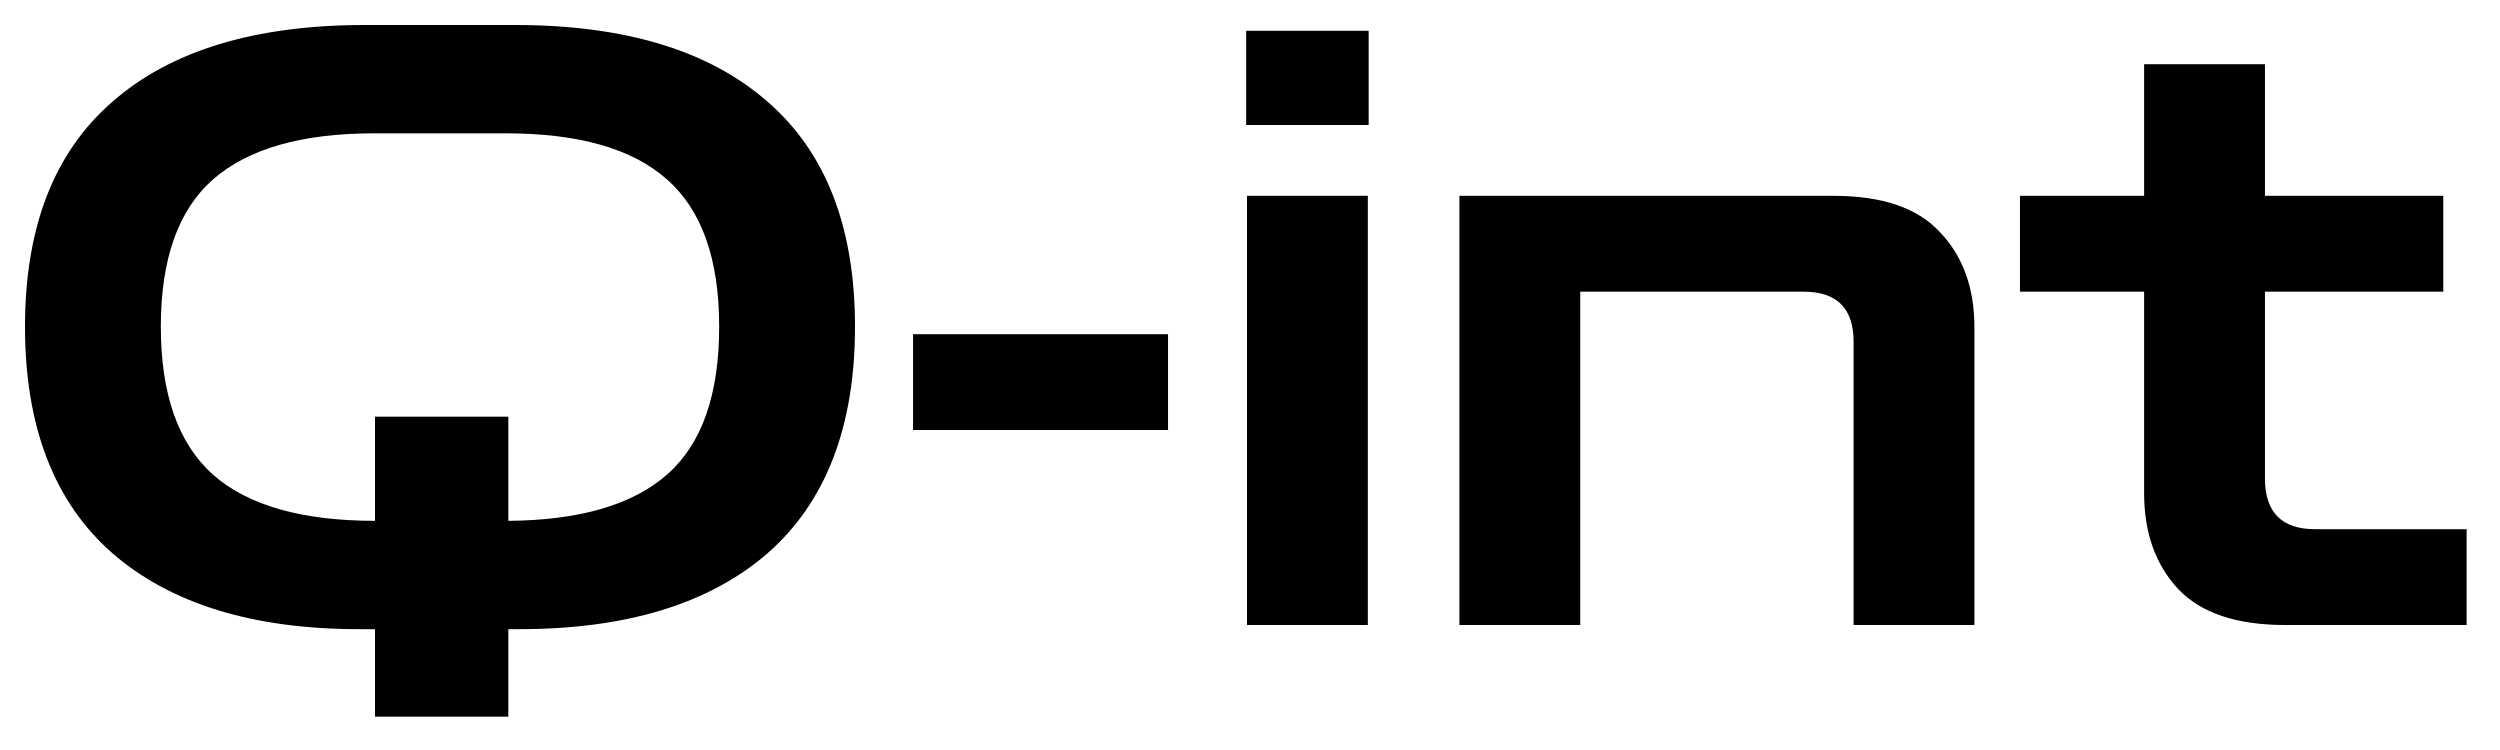 <svg width="60" height="18" viewBox="0 0 60 18" fill="none" xmlns="http://www.w3.org/2000/svg">
<path d="M8.62 15.1C6.073 15.1 4.1 14.493 2.7 13.28C1.3 12.053 0.6 10.24 0.6 7.84C0.6 5.453 1.3 3.653 2.7 2.44C4.1 1.213 6.12 0.6 8.76 0.6H12.36C15 0.6 17.02 1.213 18.42 2.44C19.82 3.653 20.52 5.453 20.52 7.84C20.52 10.24 19.82 12.053 18.42 13.28C17.02 14.493 15.033 15.1 12.46 15.1H12.2V17.2H9V15.1H8.62ZM12.2 10V12.5C13.92 12.487 15.193 12.113 16.02 11.38C16.847 10.647 17.26 9.467 17.26 7.84C17.26 6.213 16.84 5.033 16 4.3C15.173 3.567 13.887 3.2 12.14 3.2H8.98C7.247 3.2 5.96 3.567 5.12 4.3C4.28 5.033 3.86 6.213 3.86 7.84C3.86 9.467 4.28 10.653 5.12 11.4C5.96 12.133 7.253 12.5 9 12.5V10H12.2ZM21.913 10.32V8.02H28.033V10.32H21.913ZM29.928 15V4.7H32.828V15H29.928ZM29.908 3V0.74H32.848V3H29.908ZM35.026 15V4.7H44.006C45.179 4.7 46.032 4.993 46.566 5.58C47.112 6.153 47.386 6.913 47.386 7.86V15H44.486V8.2C44.486 7.4 44.086 7 43.286 7H37.926V15H35.026ZM54.839 15C53.679 15 52.826 14.713 52.279 14.14C51.732 13.553 51.459 12.787 51.459 11.84V7H48.479V4.7H51.459V1.54H54.359V4.7H58.639V7H54.359V11.48C54.359 12.293 54.759 12.7 55.559 12.7H59.199V15H54.839Z" fill="black"/>
</svg>
